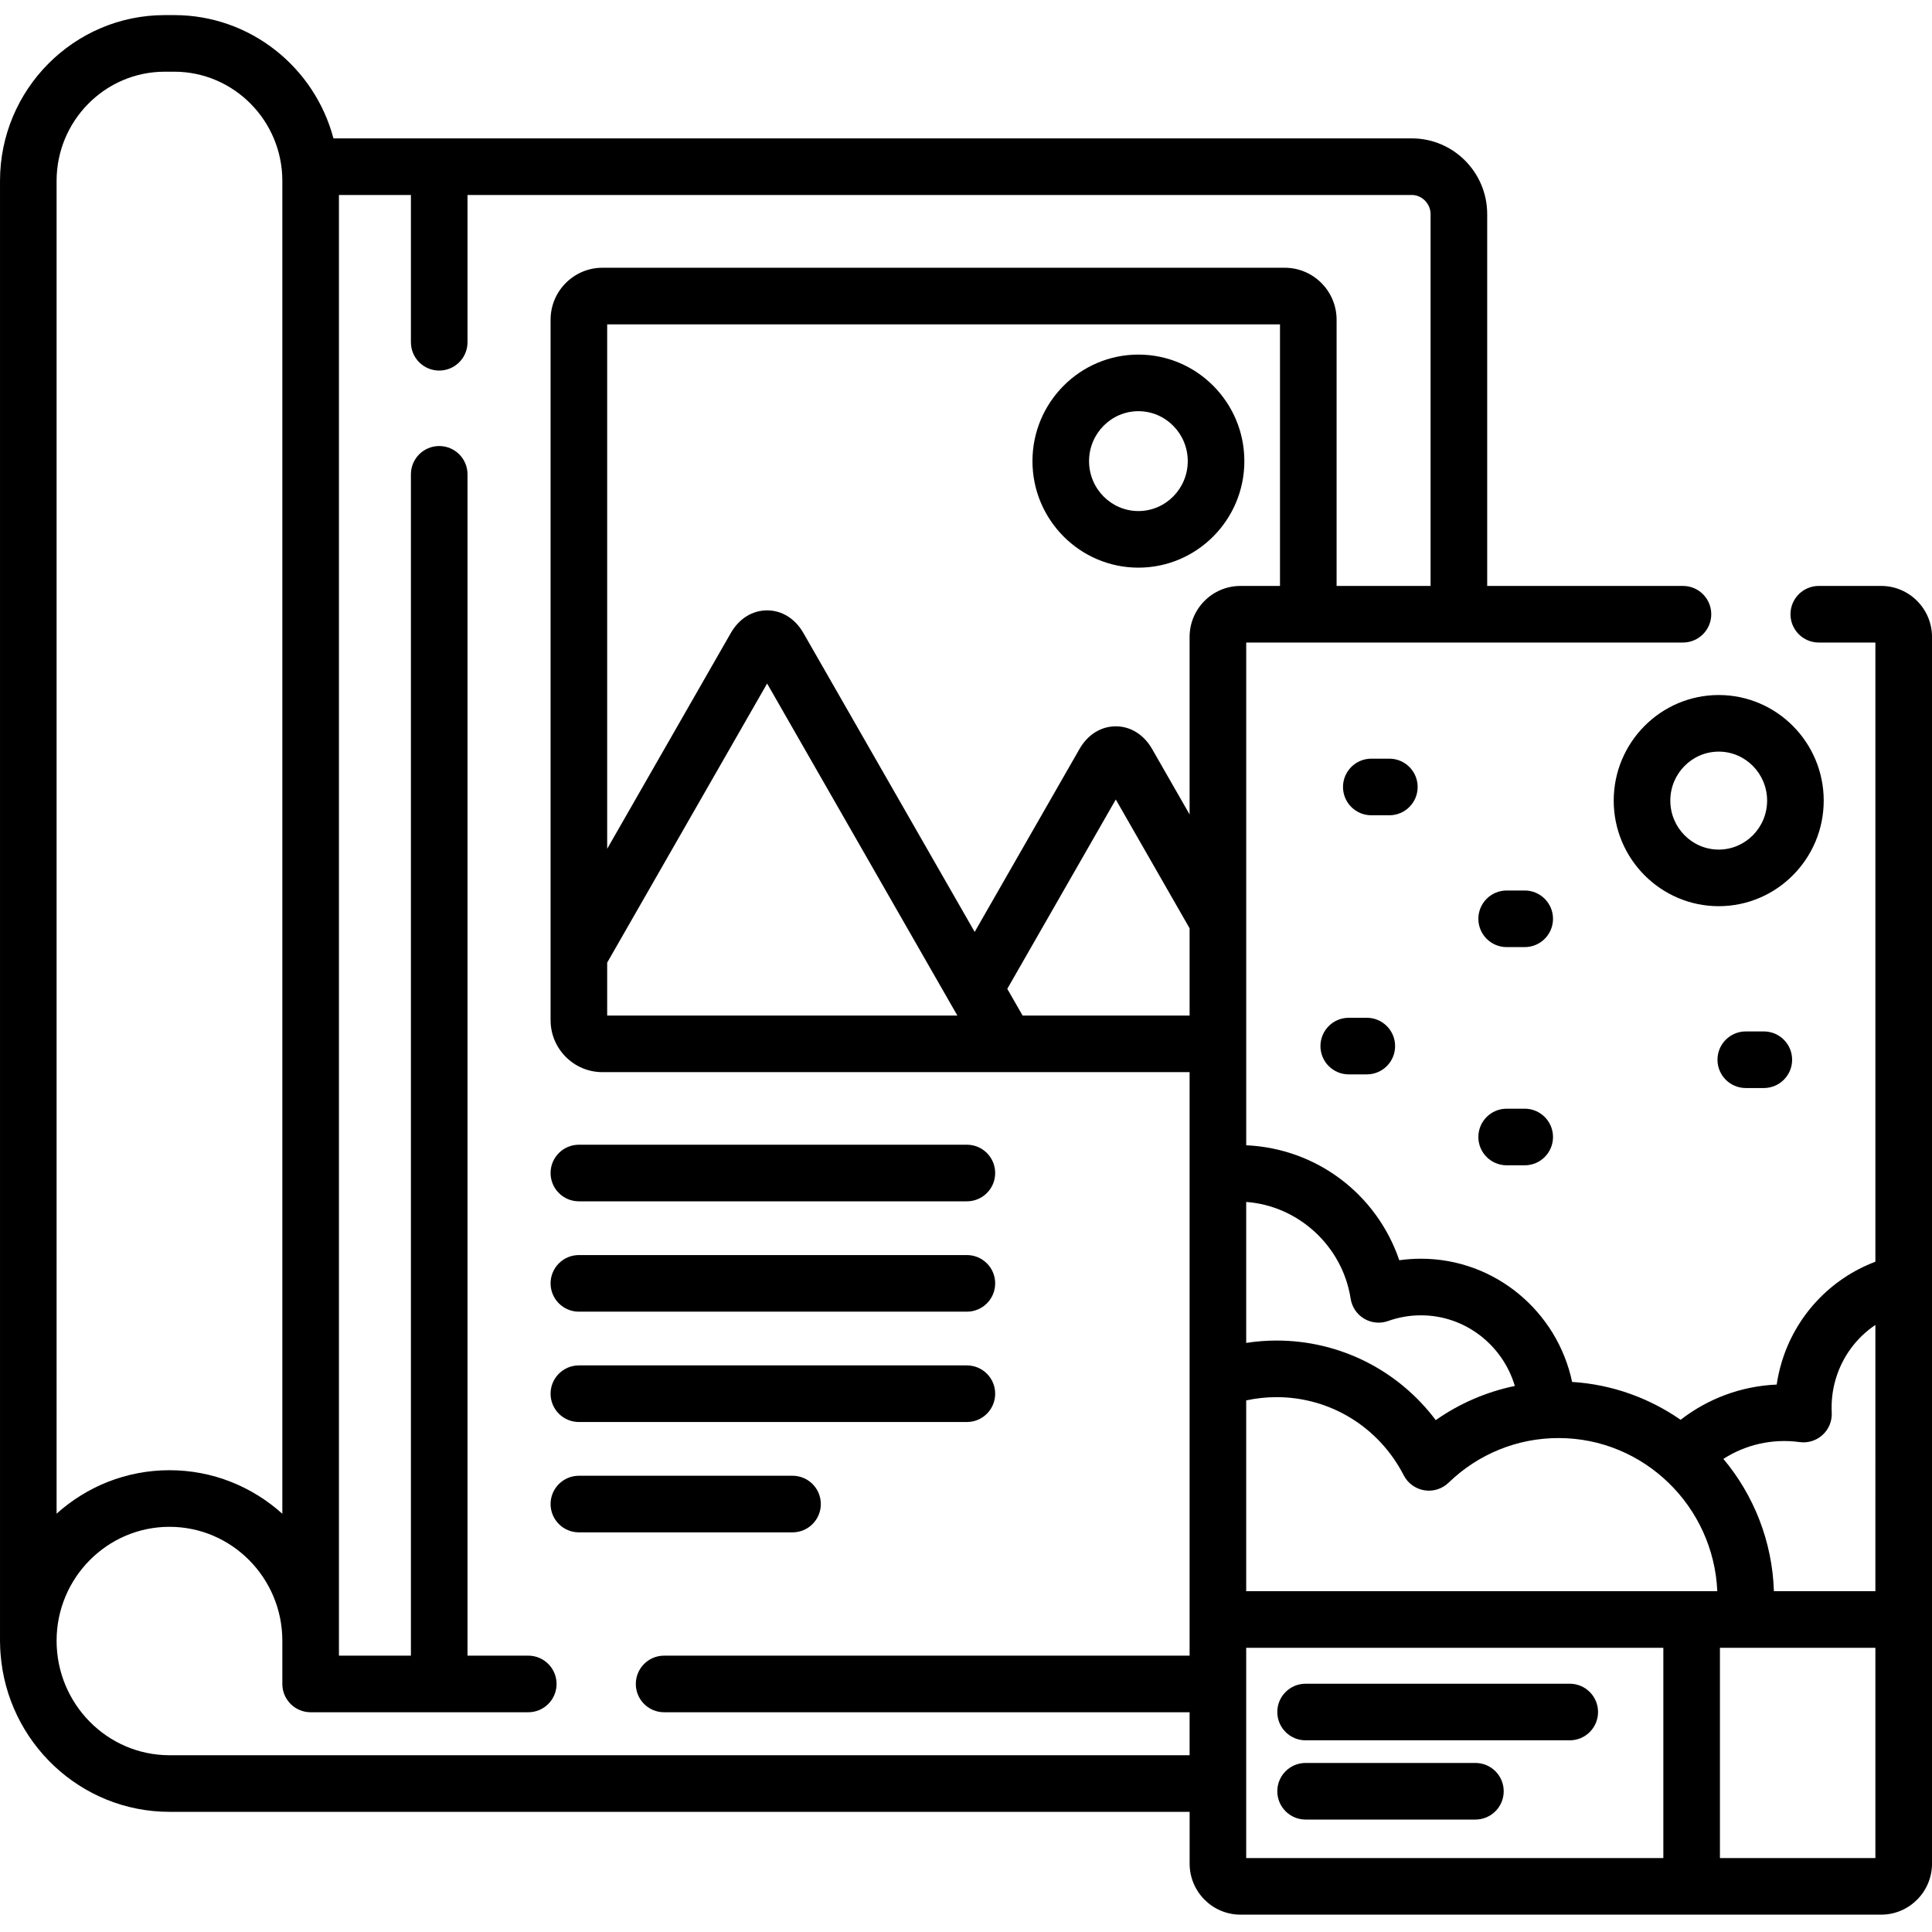 <svg height="512pt" viewBox="0 -4 512.002 512" width="512pt" xmlns="http://www.w3.org/2000/svg"><path d="m145.91 306.863c0 4.145 3.359 7.5 7.5 7.5h102.824c4.145 0 7.5-3.355 7.5-7.5 0-4.141-3.355-7.5-7.5-7.5h-102.824c-4.141 0-7.5 3.359-7.5 7.5zm0 0"/><path d="m256.234 328.605h-102.824c-4.141 0-7.5 3.359-7.5 7.5 0 4.145 3.359 7.5 7.5 7.5h102.824c4.145 0 7.5-3.355 7.5-7.5 0-4.141-3.355-7.5-7.5-7.5zm0 0"/><path d="m256.234 357.848h-102.824c-4.141 0-7.5 3.359-7.5 7.5 0 4.145 3.359 7.5 7.5 7.5h102.824c4.145 0 7.5-3.355 7.5-7.5 0-4.141-3.355-7.5-7.5-7.5zm0 0"/><path d="m210.027 387.09h-56.617c-4.141 0-7.5 3.359-7.5 7.5s3.359 7.5 7.5 7.5h56.617c4.145 0 7.5-3.359 7.5-7.5s-3.355-7.5-7.5-7.5zm0 0"/><path d="m301.691 89.969c-15.48 0-28.078 12.664-28.078 28.234 0 15.566 12.598 28.23 28.078 28.23 15.48 0 28.078-12.664 28.078-28.23 0-15.57-12.594-28.234-28.078-28.234zm0 41.465c-7.211 0-13.078-5.934-13.078-13.23s5.867-13.234 13.078-13.234c7.211 0 13.078 5.938 13.078 13.234s-5.867 13.23-13.078 13.23zm0 0"/><path d="m483.305 208.172c0-15.43-12.48-27.984-27.824-27.984s-27.828 12.555-27.828 27.984c0 15.426 12.484 27.977 27.828 27.977 15.34 0 27.824-12.551 27.824-27.977zm-27.824 12.977c-7.074 0-12.828-5.82-12.828-12.977 0-7.16 5.754-12.984 12.828-12.984 7.07 0 12.824 5.824 12.824 12.984 0 7.156-5.754 12.977-12.824 12.977zm0 0"/><path d="m498.523 151.277h-16.523c-4.145 0-7.5 3.355-7.5 7.5 0 4.141 3.355 7.5 7.5 7.5h15v164.094c-11.926 4.5-21.215 14.355-24.902 26.855-.551 1.875-.973 3.777-1.254 5.699-9.426.398-18.258 3.75-25.461 9.336-8.277-5.746-18.121-9.367-28.754-10.035-3.934-18.629-20.395-32.652-40.062-32.652-1.93 0-3.848.133-5.742.402-5.938-17.43-21.812-29.613-40.566-30.469v-133.23h115.742c4.145 0 7.5-3.359 7.5-7.5 0-4.145-3.355-7.5-7.5-7.5h-51.879v-98.539c0-11.066-8.961-20.066-19.973-20.066h-285.785c-4.961-18.785-21.996-32.672-42.203-32.672h-2.496c-24.074 0-43.664 19.711-43.664 43.941v387.016c0 .691.023 1.344.055 1.98.02.418.051.832.082 1.25.004.031.004.066.008.102 1.766 23.383 21.16 41.867 44.77 41.867h270.348v13.723c0 7.457 6.047 13.523 13.477 13.523h169.785c7.434 0 13.48-6.066 13.48-13.523v-325.078c-.004-7.457-6.051-13.523-13.48-13.523zm-140.586 188.887c.344 2.211 1.652 4.156 3.578 5.301 1.922 1.145 4.258 1.367 6.363.613 2.789-1 5.711-1.504 8.688-1.504 11.738 0 21.676 7.906 24.883 18.719-7.52 1.559-14.637 4.621-20.961 9.055-9.906-13.191-25.383-21.09-42.188-21.09-2.707 0-5.395.219-8.043.625v-37.352c13.82 1 25.523 11.684 27.68 25.633zm-342.938-296.223c0-15.957 12.859-28.941 28.664-28.941h2.496c15.809 0 28.664 12.984 28.664 28.941v353.223c-7.945-7.168-18.426-11.543-29.91-11.543-11.48 0-21.965 4.363-29.914 11.52zm300.258 390.824h-139.258c-4.145 0-7.5 3.359-7.5 7.5 0 4.145 3.355 7.5 7.5 7.5h139.258v11.391h-270.344c-16.496-.004-29.914-13.609-29.914-30.34 0-16.648 13.418-30.195 29.914-30.195 16.492 0 29.91 13.547 29.91 30.195v11.449c0 4.141 3.359 7.5 7.5 7.5h57.676c4.141 0 7.5-3.359 7.5-7.5s-3.359-7.5-7.5-7.5h-16.102v-313.062c0-4.145-3.359-7.5-7.5-7.5-4.145 0-7.5 3.355-7.5 7.5v313.062h-19.074v-387.094h19.074v39.031c0 4.141 3.355 7.5 7.5 7.5 4.141 0 7.5-3.359 7.5-7.5v-39.031h250.25c2.695 0 4.973 2.32 4.973 5.066v98.539h-24.906v-70.539c0-7.598-6.164-13.781-13.738-13.781h-180.832c-7.57 0-13.734 6.184-13.734 13.781v185.613c0 7.598 6.164 13.781 13.734 13.781h155.613zm-154.348-183.656 42.387-73.969 50.418 87.992h-92.805zm154.348 14.023h-44.254l-4.059-7.082 28.754-50.18 19.559 34.133zm0-100.332v47.035l-9.934-17.34c-2.191-3.82-5.699-6.012-9.625-6.012s-7.434 2.191-9.625 6.016l-27.773 48.469-45.379-79.199c-2.191-3.824-5.699-6.016-9.625-6.016-3.93 0-7.438 2.191-9.629 6.016l-32.758 57.168v-138.98h178.305v69.32h-10.477c-7.434 0-13.48 6.066-13.48 13.523zm125.547 323.602h-110.547v-55.719h110.547zm-110.547-70.719v-50.562c2.633-.57 5.32-.863 8.047-.863 14.227 0 27.141 7.934 33.699 20.711 1.086 2.109 3.105 3.586 5.449 3.973 2.344.387 4.73-.359 6.438-2.012 7.887-7.629 18.234-11.832 29.141-11.832 22.59 0 41.078 18.039 42.074 40.586zm166.742 70.719h-41.195v-55.719h41.195zm0-70.719h-26.891c-.438-13.324-5.398-25.512-13.387-35.059 5.809-3.734 12.887-5.453 20.207-4.457 2.211.305 4.445-.398 6.09-1.906 1.645-1.512 2.527-3.676 2.414-5.91-.156-3.004.199-5.992 1.051-8.875 1.766-5.984 5.535-11.012 10.516-14.352zm0 0"/><path d="m375.695 204.555c0-4.141-3.359-7.5-7.5-7.5h-4.785c-4.141 0-7.5 3.359-7.5 7.5 0 4.141 3.359 7.5 7.5 7.5h4.785c4.141 0 7.5-3.359 7.5-7.5zm0 0"/><path d="m404.066 231.992h-4.785c-4.141 0-7.5 3.359-7.5 7.5 0 4.141 3.359 7.5 7.5 7.5h4.785c4.141 0 7.5-3.359 7.5-7.5 0-4.141-3.359-7.5-7.5-7.5zm0 0"/><path d="m462.652 269.34c-4.145 0-7.5 3.355-7.5 7.5 0 4.141 3.355 7.5 7.5 7.5h4.781c4.145 0 7.5-3.359 7.5-7.5 0-4.145-3.355-7.5-7.5-7.5zm0 0"/><path d="m404.066 289.816h-4.785c-4.141 0-7.5 3.359-7.5 7.5 0 4.145 3.359 7.5 7.5 7.5h4.785c4.141 0 7.5-3.355 7.5-7.5 0-4.141-3.359-7.5-7.5-7.5zm0 0"/><path d="m362.219 265.723h-4.785c-4.145 0-7.5 3.359-7.5 7.5 0 4.145 3.355 7.5 7.5 7.5h4.785c4.141 0 7.5-3.355 7.5-7.5 0-4.141-3.359-7.5-7.5-7.5zm0 0"/><path d="m346 457.203h70c4.145 0 7.5-3.359 7.5-7.5 0-4.145-3.355-7.5-7.5-7.5h-70c-4.145 0-7.5 3.355-7.5 7.5 0 4.141 3.355 7.5 7.5 7.5zm0 0"/><path d="m346 478.203h45c4.145 0 7.5-3.359 7.5-7.5 0-4.145-3.355-7.5-7.5-7.5h-45c-4.145 0-7.5 3.355-7.5 7.5 0 4.141 3.355 7.5 7.5 7.5zm0 0"/></svg>